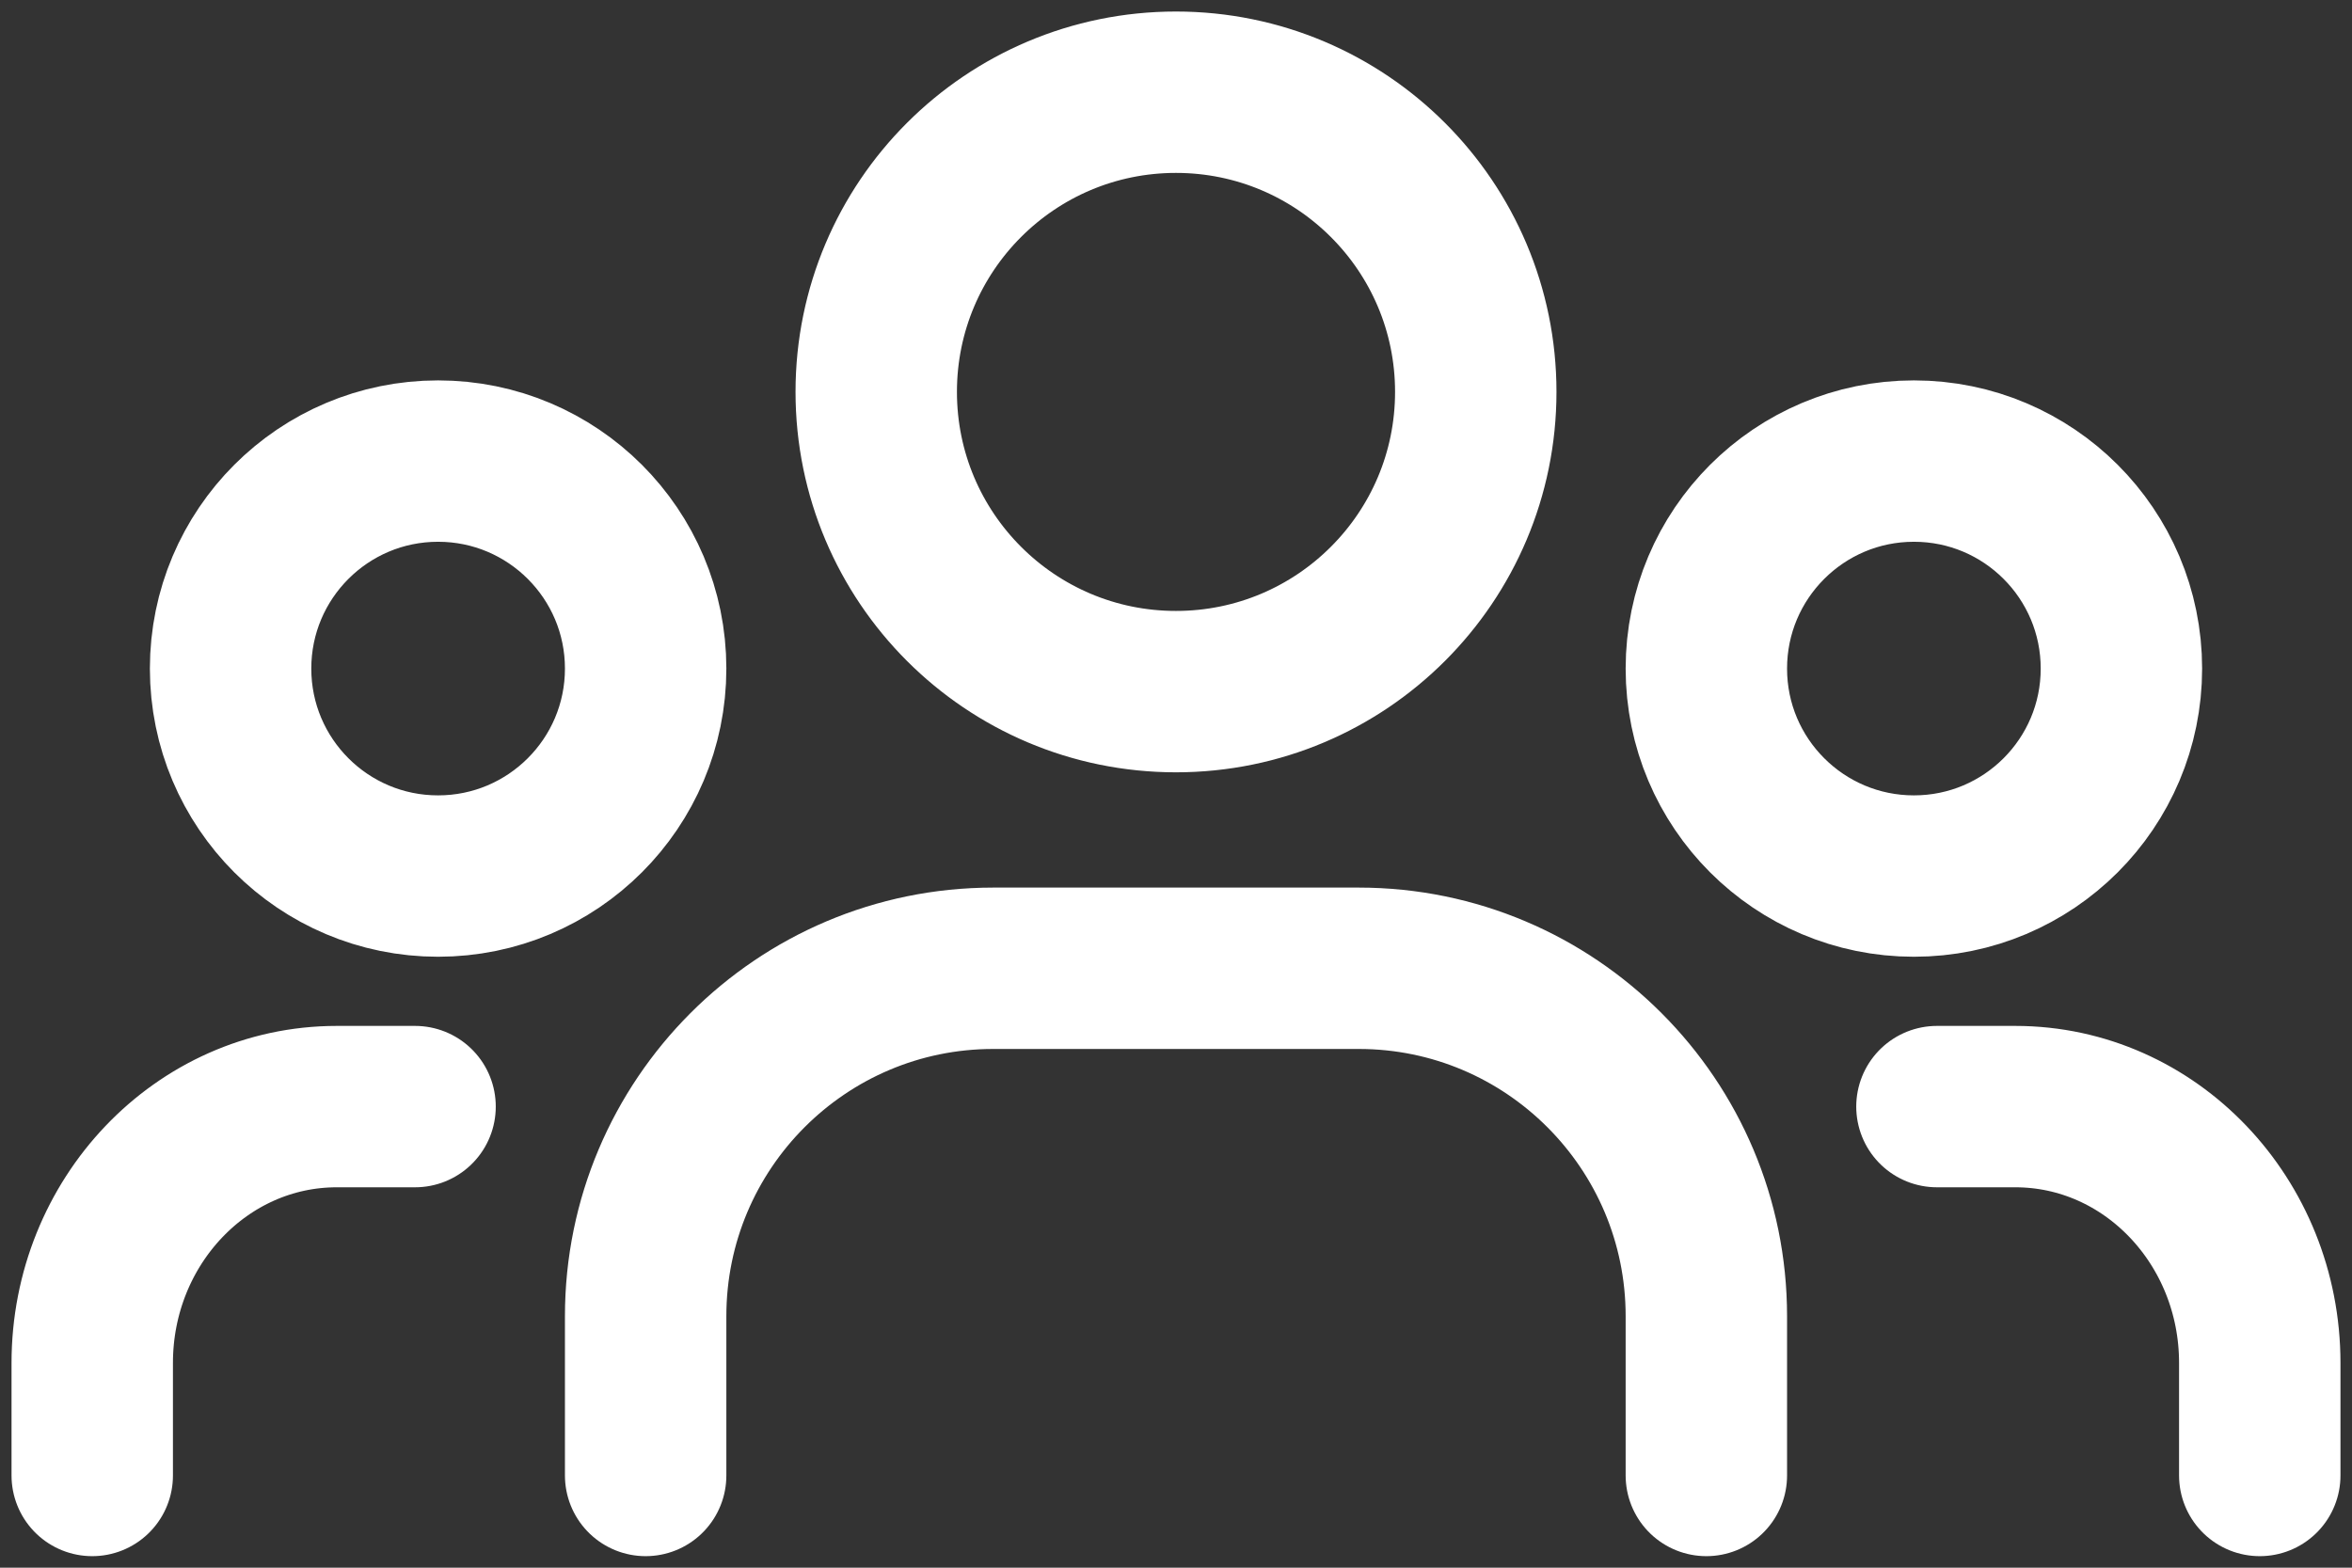 <svg xmlns="http://www.w3.org/2000/svg" width="51" height="34" viewBox="0 0 51 34">
  <rect x="0" y="0" width="51" height="34" fill="#333333" stroke="none"/>
  <path fill="none" stroke="#FFF" stroke-linecap="round" stroke-linejoin="round" stroke-width="3.5" d="M44 12.5C44 14.986 41.986 17 39.501 17 37.016 17 35 14.986 35 12.5 35 10.014 37.016 8 39.501 8 41.986 8 44 10.014 44 12.5zM30 6.499C30 10.091 27.089 13 23.499 13 19.909 13 17 10.091 17 6.499 17 2.909 19.909 0 23.499 0 27.089 0 30 2.909 30 6.499zM3 12.5C3 14.986 5.014 17 7.499 17 9.984 17 12 14.986 12 12.5 12 10.014 9.984 8 7.499 8 5.014 8 3 10.014 3 12.5zM47 30L47 27.56C47 24.491 44.627 22 41.699 22L40 22M0 30L0 27.56C0 24.491 2.373 22 5.301 22L7 22M35 30L35 26.546C35 22.381 31.625 19 27.462 19L19.538 19C15.375 19 12 22.381 12 26.546L12 30" transform="translate(2 2)"/>
</svg>

